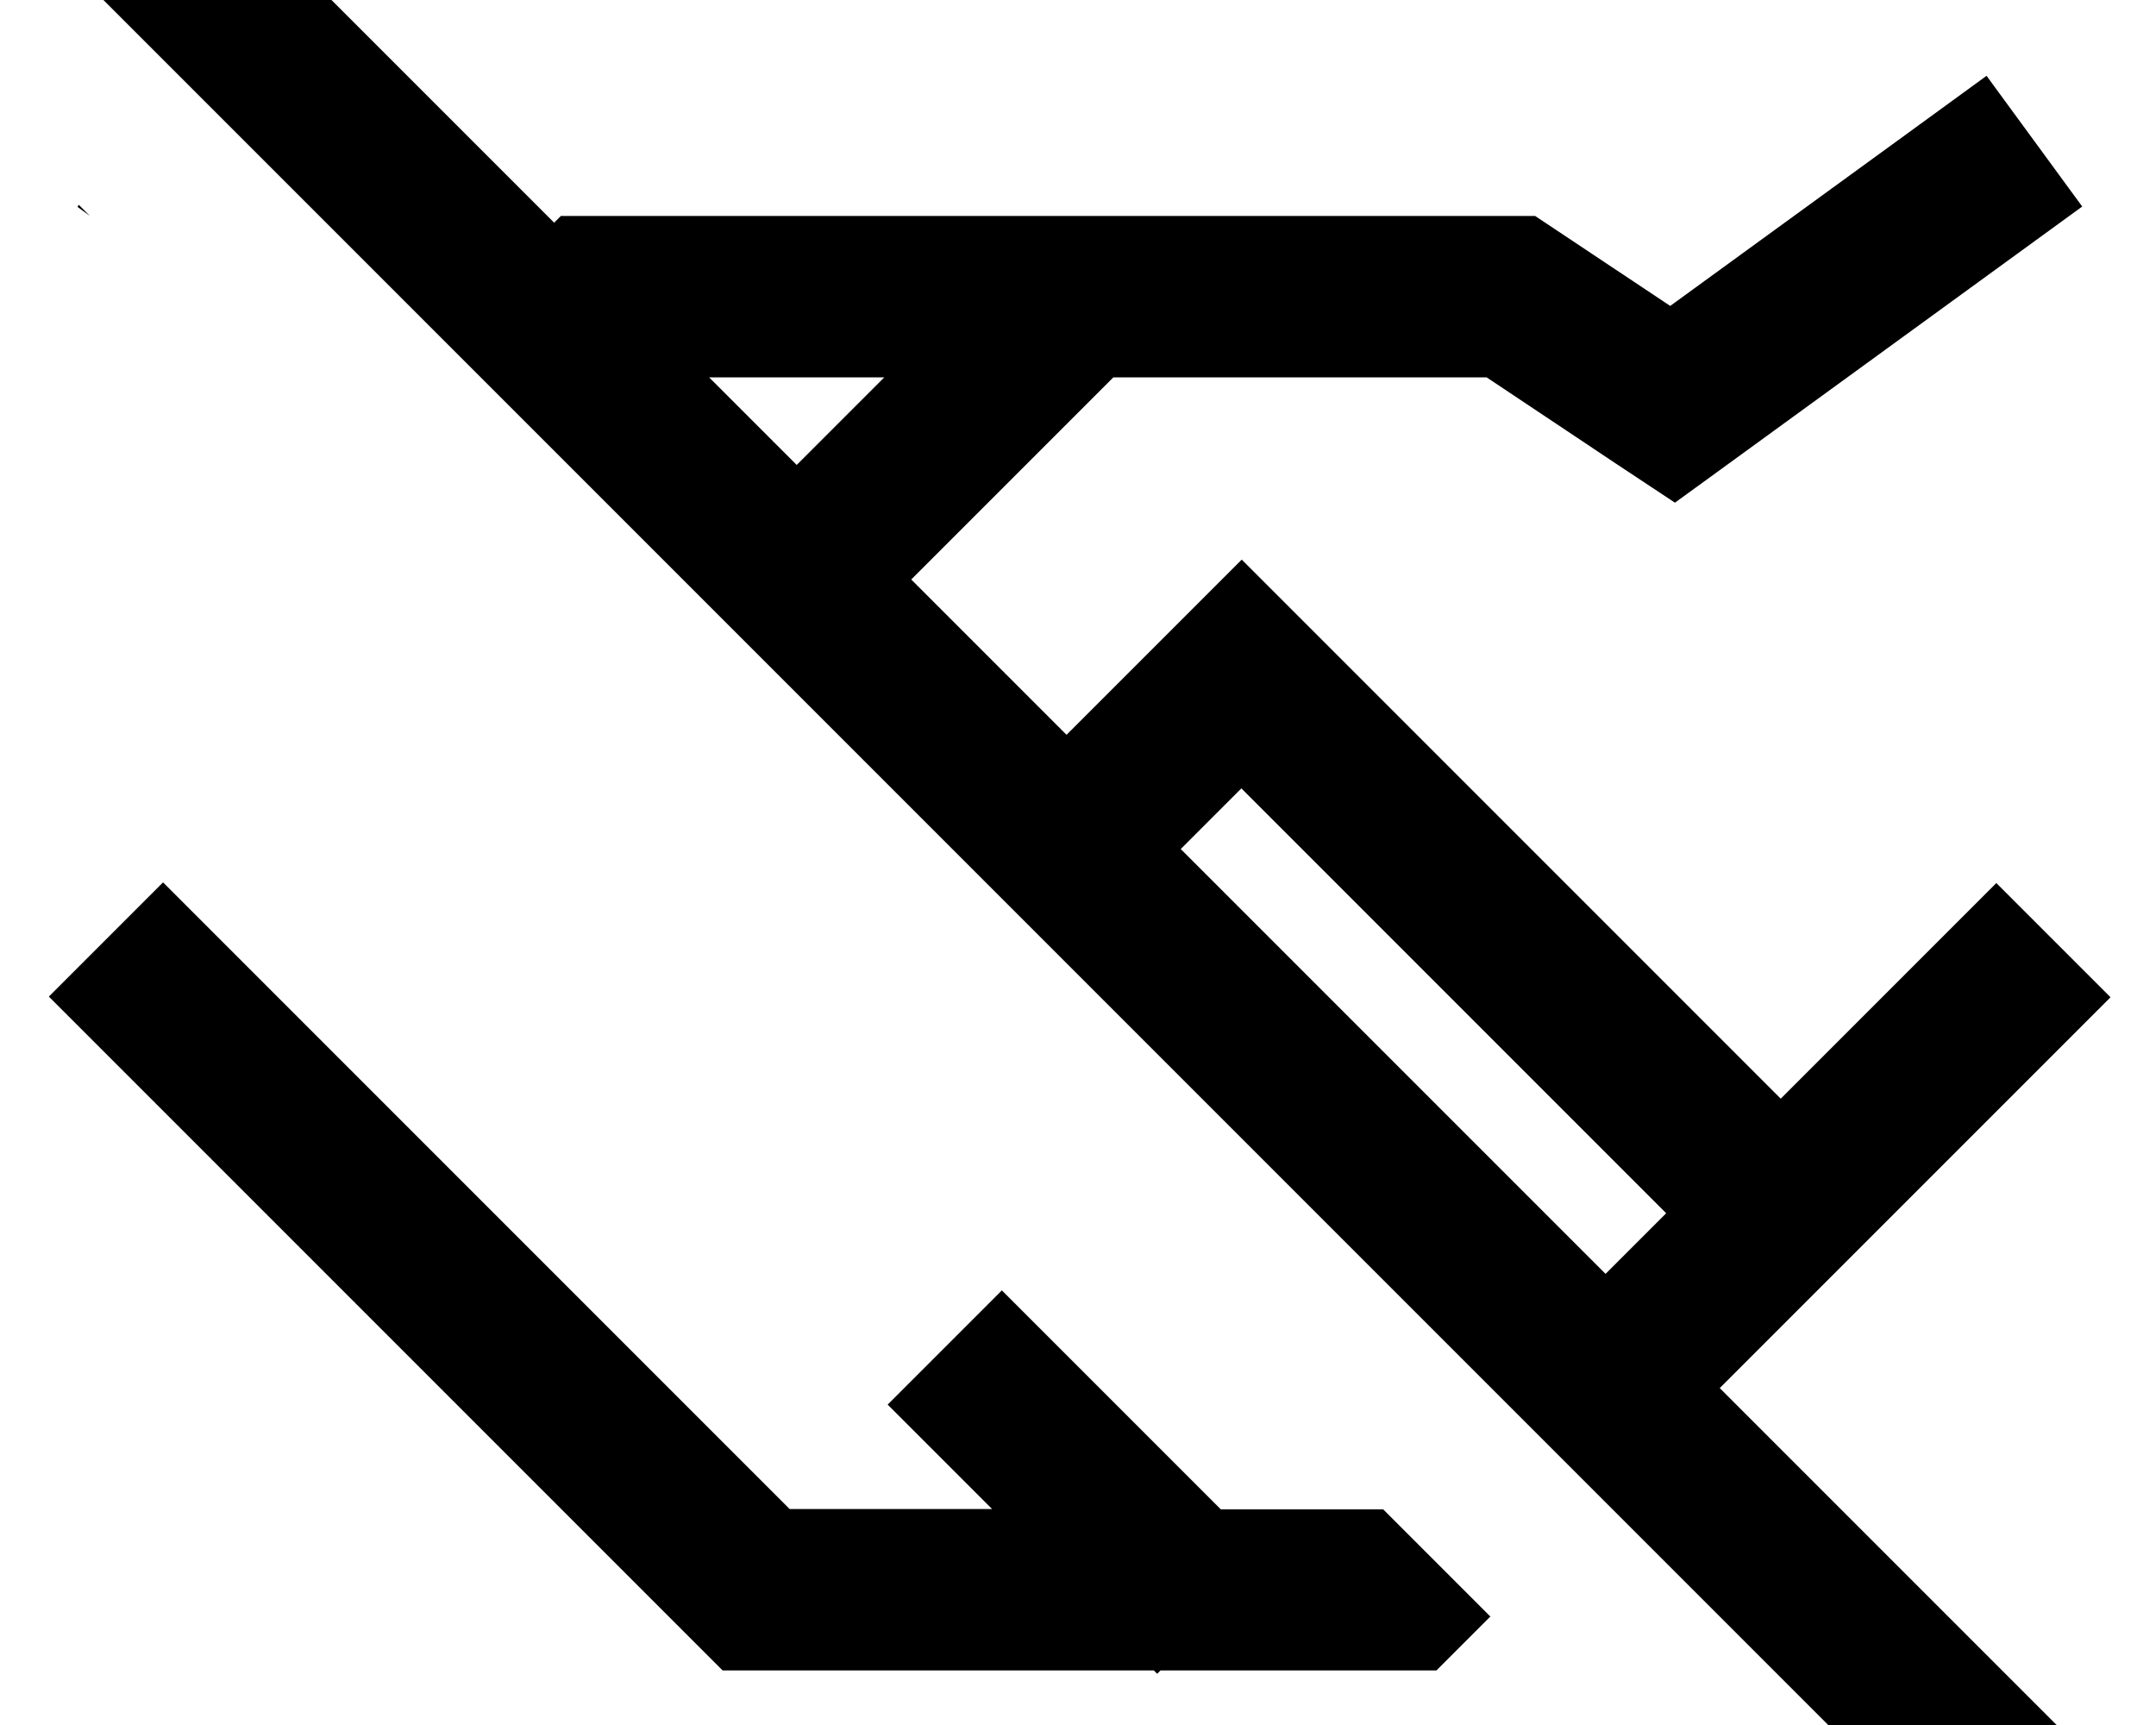 <svg xmlns="http://www.w3.org/2000/svg" viewBox="0 0 640 512"><!--! Font Awesome Pro 7.1.0 by @fontawesome - https://fontawesome.com License - https://fontawesome.com/license (Commercial License) Copyright 2025 Fonticons, Inc. --><path fill="currentColor" d="M81.6-16.9l-17-17-33.9 33.9 17 17 512 512 17 17 33.9-33.9c-.3-.3-33.7-33.7-100.1-100.1l99-99 17-17-33.9-33.9c-6.3 6.3-27.6 27.6-64 64l-143-143-17-17c-8.3 8.3-25.6 25.6-52 52l-46.1-46.1 60-60 62.1 0 0 0 48.7 0c32.6 21.8 51.3 34.2 55.9 37.2l13.5-9.8c70.1-51 105.9-77 107.4-78.1L589.7 22.5C586 25.2 554.7 48 495.8 90.8l-34.1-22.7-6-4-145.2 0 0 0-144 0-2 2-82.9-82.9zM210.5 112l52 0-26 26-26-26zm140 140l18-18 126.1 126.1-18 18-126.1-126.1zM26.6 64l-3.2-3.2-.4 .6 3.7 2.7zM442.5 479.9l-31.9-31.9-48.2 0-65-65-33.9 33.9 31 31-60.1 0-169-169-17-17-33.9 33.9 17 17 176 176 7 7 128 0 1 1 1-1 81.9 0c4.3-4.3 9.7-9.7 16.1-16.1z"/></svg>